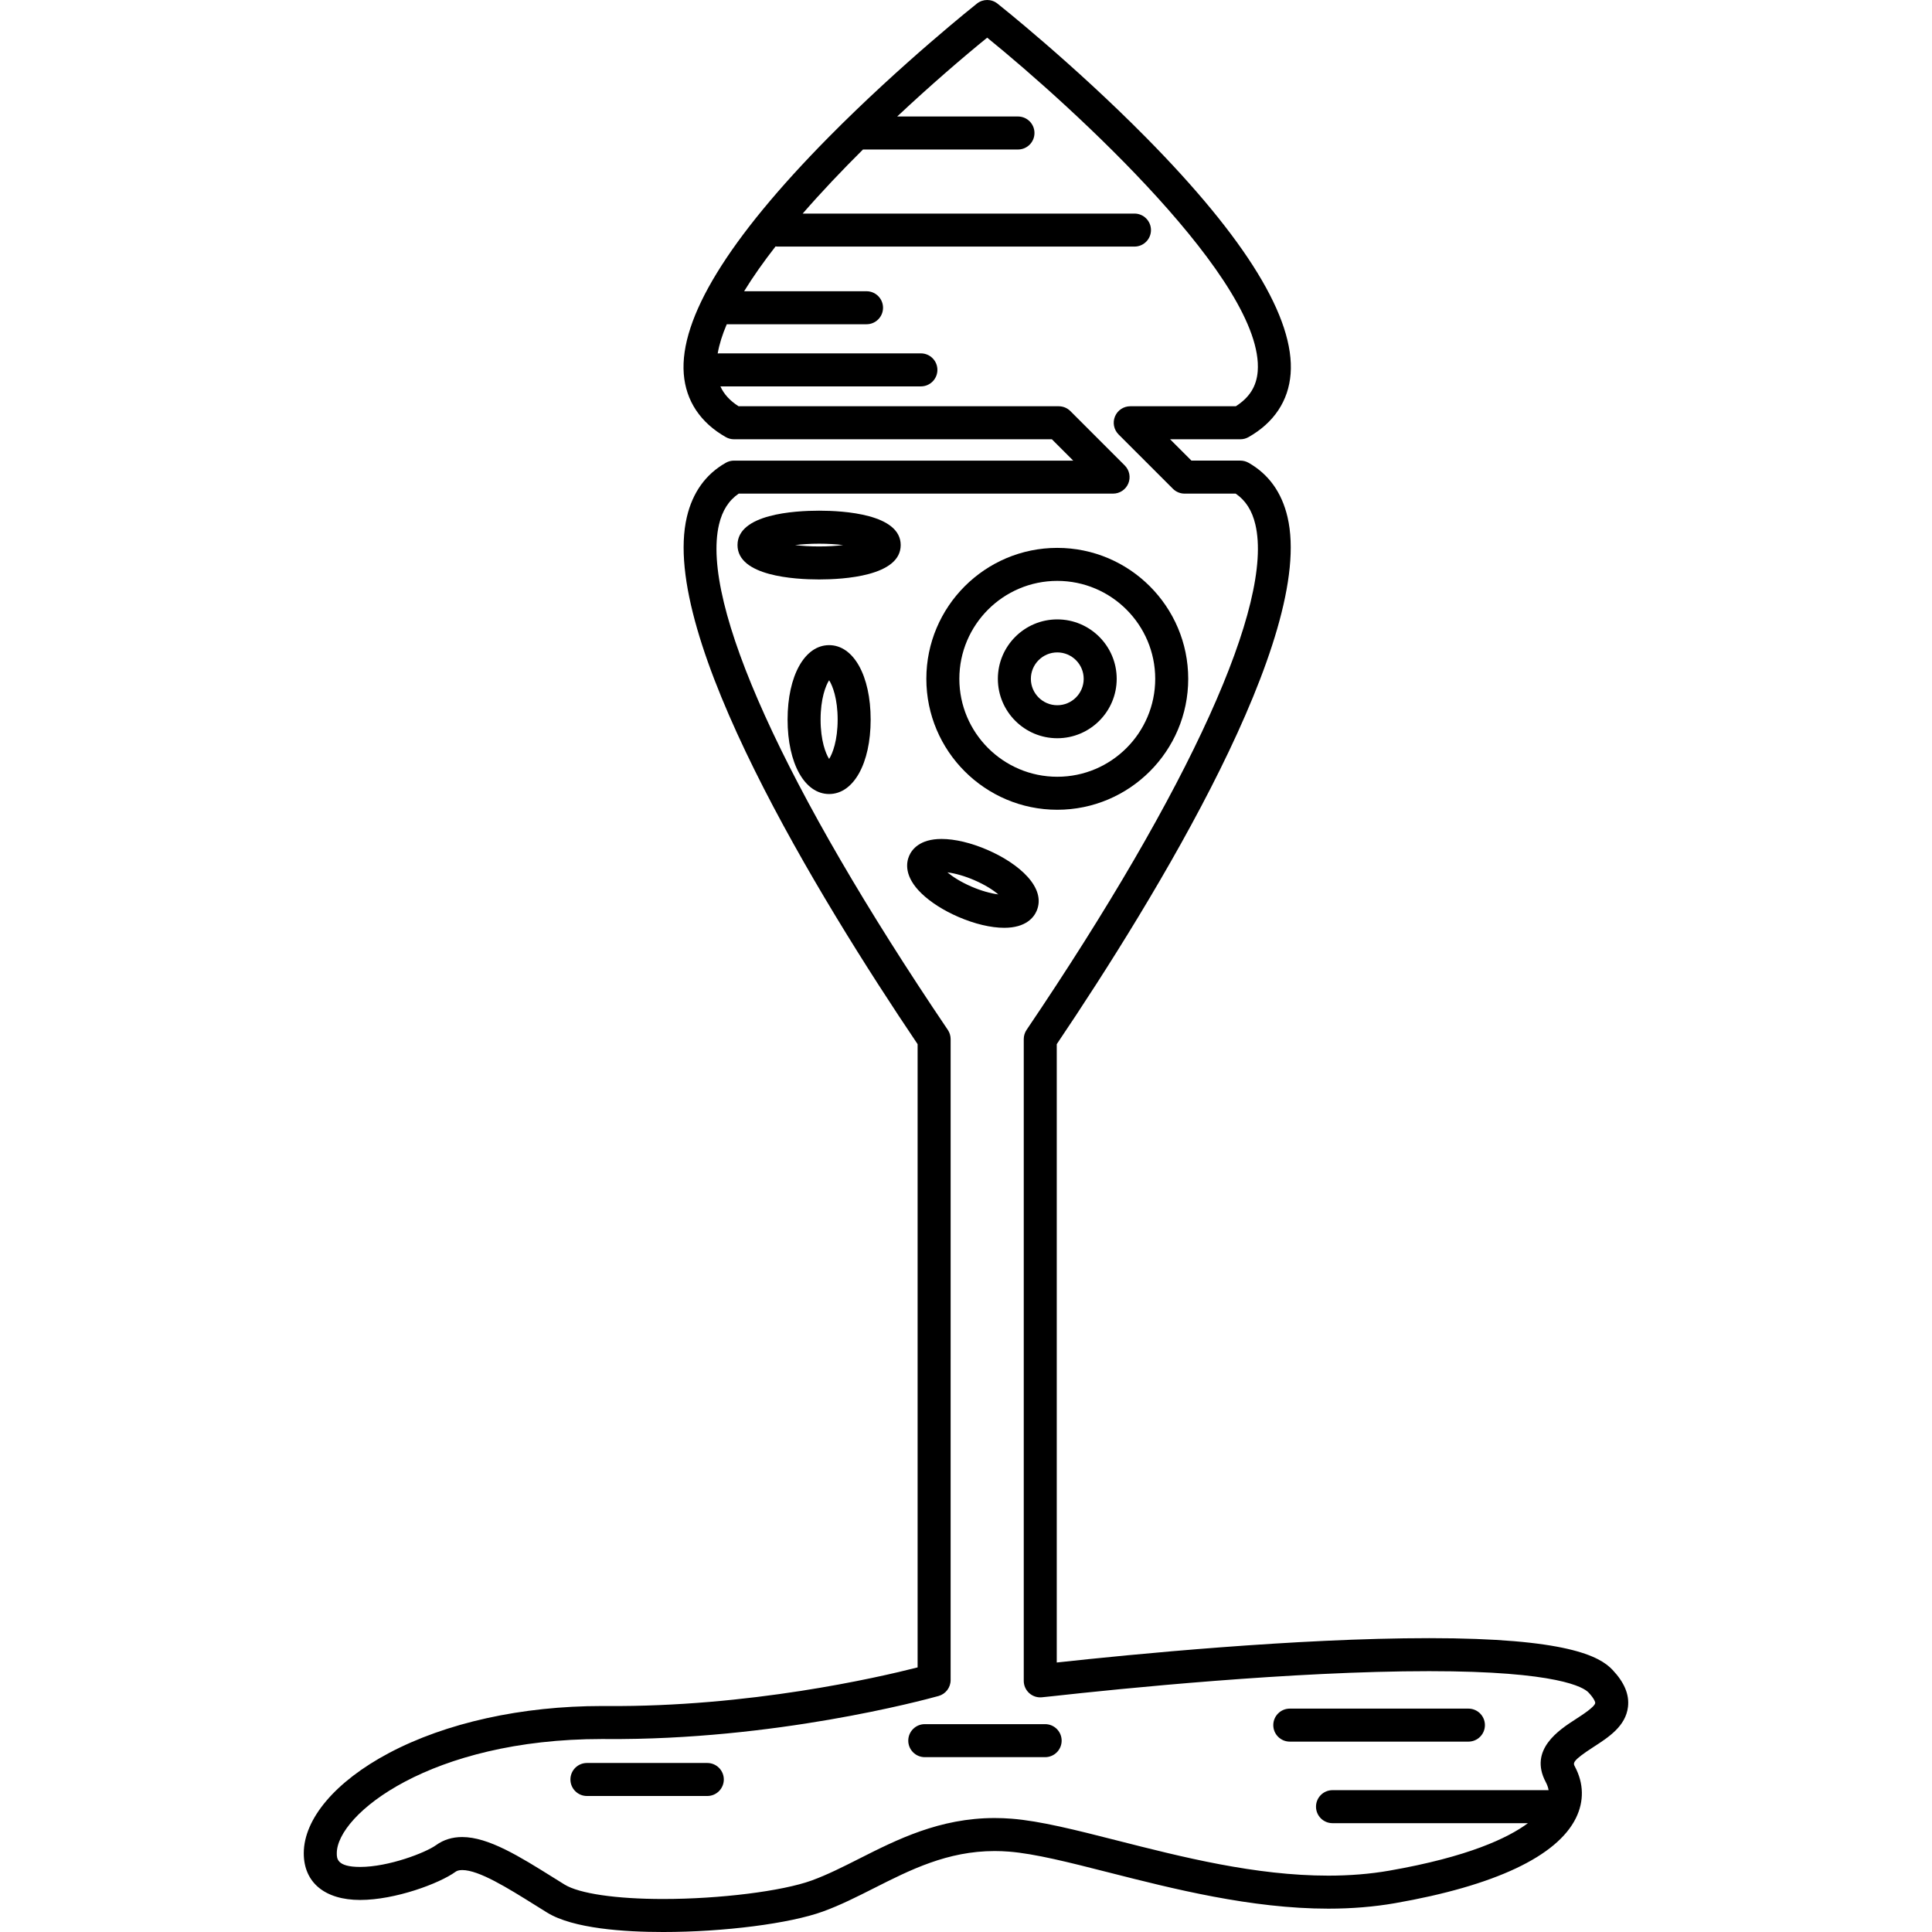 <?xml version="1.0" encoding="iso-8859-1"?>
<!-- Generator: Adobe Illustrator 18.0.0, SVG Export Plug-In . SVG Version: 6.00 Build 0)  -->
<!DOCTYPE svg PUBLIC "-//W3C//DTD SVG 1.1//EN" "http://www.w3.org/Graphics/SVG/1.1/DTD/svg11.dtd">
<svg version="1.1" id="Capa_1" xmlns="http://www.w3.org/2000/svg" xmlns:xlink="http://www.w3.org/1999/xlink" x="0px" y="0px"
	 viewBox="0 0 497.525 497.525" style="enable-background:new 0 0 497.525 497.525;" xml:space="preserve">
<g>
	<path d="M272.269,208.528c18.593,0,33.72-15.126,33.72-33.72c0-18.593-15.127-33.72-33.72-33.72
		c-18.593,0-33.72,15.127-33.72,33.72C238.549,193.402,253.676,208.528,272.269,208.528z M272.269,149.589
		c13.906,0,25.22,11.314,25.22,25.22c0,13.906-11.314,25.22-25.22,25.22c-13.906,0-25.22-11.314-25.22-25.22
		C247.049,160.902,258.363,149.589,272.269,149.589z"/>
	<path d="M272.269,190.109c8.437,0,15.301-6.863,15.301-15.301s-6.864-15.302-15.301-15.302c-8.437,0-15.301,6.864-15.301,15.302
		S263.832,190.109,272.269,190.109z M272.269,168.007c3.75,0,6.801,3.052,6.801,6.802s-3.051,6.801-6.801,6.801
		s-6.801-3.051-6.801-6.801S268.519,168.007,272.269,168.007z"/>
	<path d="M210.934,131.51c-6.317,0-21.011,0.863-21.011,8.855c0,7.992,14.694,8.854,21.011,8.854s21.011-0.862,21.011-8.854
		C231.946,132.374,217.252,131.51,210.934,131.51z M210.934,140.719c-2.332,0-4.409-0.14-6.189-0.354
		c1.78-0.215,3.857-0.355,6.189-0.355c2.333,0,4.41,0.14,6.189,0.355C215.344,140.58,213.267,140.719,210.934,140.719z"/>
	<path d="M213.513,166.137c-6.298,0-10.696,7.883-10.696,19.17c0,11.286,4.398,19.169,10.696,19.169
		c6.298,0,10.697-7.883,10.697-19.169C224.21,174.02,219.811,166.137,213.513,166.137z M213.513,195.438
		c-0.889-1.382-2.196-4.746-2.196-10.131c0-5.386,1.307-8.749,2.196-10.131c0.89,1.382,2.197,4.745,2.197,10.131
		C215.71,190.692,214.403,194.056,213.513,195.438z"/>
	<path d="M258.607,238.926c5.622,0,7.637-2.72,8.339-4.342c2.579-5.965-4.509-12.199-12.677-15.731
		c-4.182-1.809-8.375-2.806-11.806-2.806c-5.623,0-7.638,2.721-8.339,4.342c-0.752,1.738-1.342,5.307,3.159,9.67
		c2.336,2.265,5.716,4.418,9.518,6.063C250.983,237.929,255.176,238.926,258.607,238.926z M250.895,226.654
		c2.86,1.236,4.885,2.575,6.2,3.671c-2.033-0.252-4.509-0.963-6.92-2.006c-2.859-1.237-4.884-2.575-6.2-3.671
		C246.008,224.9,248.484,225.611,250.895,226.654z"/>
	<path d="M415.231,429.997c-3.307-3.496-11.795-8.143-47.185-8.143c-34.285,0-77.037,4.21-95.912,6.271V268.889
		c25.637-38.04,66.611-105.139,59.423-135.754c-1.488-6.338-4.867-11.037-10.043-13.968c-0.639-0.361-1.36-0.551-2.094-0.551
		h-12.607l-5.498-5.498h18.105c0.734,0,1.455-0.189,2.094-0.551c6.554-3.71,10.303-9.344,10.84-16.292
		c1.104-14.26-11.431-34.748-37.255-60.896C276.358,16.401,257.05,1.07,256.857,0.918c-1.546-1.224-3.729-1.224-5.275,0
		c-0.193,0.152-19.501,15.483-38.244,34.462c-25.824,26.148-38.359,46.637-37.255,60.896c0.538,6.948,4.286,12.582,10.84,16.292
		c0.639,0.361,1.36,0.551,2.094,0.551h81.861l5.497,5.498h-87.359c-0.734,0-1.455,0.189-2.094,0.551
		c-5.176,2.931-8.555,7.63-10.043,13.968c-7.188,30.616,33.786,97.714,59.423,135.753v160.497
		c-10.496,2.676-43.423,10.225-80.126,9.948l-1.142-0.004c-20.67,0-40.17,4.306-54.906,12.124
		c-13.713,7.276-21.901,16.919-21.901,25.796c0,7.528,5.427,12.023,14.518,12.023c8.998,0,20.365-4.22,24.553-7.244
		c0.271-0.196,0.746-0.457,1.724-0.457c4.327,0,11.7,4.605,18.83,9.058c1.014,0.634,2.035,1.271,3.058,1.903
		c6.681,4.126,19.93,4.992,29.867,4.992c15.678,0,32.6-2.172,41.152-5.281c4.495-1.634,8.72-3.771,13.193-6.031
		c9.274-4.688,18.863-9.536,31.016-9.536c1.211,0,2.447,0.048,3.674,0.145c6.665,0.521,15.542,2.778,25.821,5.394
		c16.282,4.142,36.544,9.297,56.439,9.297c0.001,0,0.001,0,0.003,0c6.008,0,11.772-0.474,17.132-1.407
		c25.672-4.475,41.799-12.069,46.638-21.96c2.114-4.322,2.017-8.895-0.281-13.221c-0.482-0.906-0.772-1.452,4.797-5.05
		c3.879-2.506,8.275-5.346,8.871-10.301C419.617,436.382,418.308,433.249,415.231,429.997z M405.749,442.734
		c-4.237,2.737-12.124,7.832-7.691,16.177c0.379,0.713,0.622,1.405,0.731,2.089h-55.644c-2.347,0-4.25,1.903-4.25,4.25
		c0,2.348,1.903,4.25,4.25,4.25h50.326c-5.111,3.794-15.341,8.678-35.722,12.23c-4.879,0.851-10.152,1.281-15.672,1.281h-0.002
		c-18.83,0-37.697-4.8-54.343-9.035c-10.658-2.711-19.862-5.053-27.254-5.63c-1.446-0.113-2.905-0.17-4.336-0.17
		c-14.179,0-25.161,5.552-34.851,10.45c-4.24,2.144-8.245,4.168-12.263,5.629c-7.601,2.764-23.686,4.769-38.248,4.769
		c-12.129,0-21.625-1.392-25.4-3.724c-1.011-0.625-2.02-1.255-3.022-1.881c-8.521-5.322-16.569-10.349-23.332-10.349
		c-2.548,0-4.803,0.695-6.701,2.066c-2.751,1.986-12.272,5.635-19.577,5.635c-6.018,0-6.018-2.205-6.018-3.523
		c0-9.985,24.11-29.42,68.307-29.42l1.078,0.004c43.235,0.328,81.426-9.93,85.577-11.082c1.839-0.511,3.113-2.187,3.113-4.096
		V267.588c0-0.849-0.254-1.677-0.729-2.38c-42.204-62.425-63.679-109.855-58.919-130.129c0.844-3.593,2.506-6.208,5.07-7.962h96.411
		c1.719,0,3.269-1.036,3.926-2.624c0.658-1.588,0.294-3.416-0.921-4.632l-13.997-13.997c-0.797-0.797-1.878-1.245-3.005-1.245
		h-82.444c-2.235-1.432-3.771-3.109-4.679-5.119h51.63c2.347,0,4.25-1.902,4.25-4.25c0-2.347-1.903-4.25-4.25-4.25h-52
		c-0.113,0-0.22,0.024-0.331,0.033c0.404-2.36,1.203-4.884,2.336-7.533h35.994c2.347,0,4.25-1.902,4.25-4.25
		c0-2.347-1.903-4.25-4.25-4.25h-31.522c2.285-3.732,5.029-7.609,8.094-11.543c0.143,0.015,0.281,0.043,0.427,0.043h92
		c2.347,0,4.25-1.902,4.25-4.25c0-2.347-1.903-4.25-4.25-4.25h-85.441c4.861-5.59,10.163-11.17,15.527-16.5h39.914
		c2.347,0,4.25-1.902,4.25-4.25c0-2.347-1.903-4.25-4.25-4.25h-31.102c8.689-8.146,16.975-15.267,23.177-20.302
		c22.279,18.086,71.432,63.07,69.662,85.923c-0.298,3.849-2.097,6.731-5.637,8.998h-27.188c-1.719,0-3.269,1.036-3.927,2.624
		c-0.658,1.588-0.294,3.416,0.921,4.632l13.998,13.997c0.797,0.797,1.878,1.245,3.005,1.245h13.159
		c2.564,1.754,4.226,4.369,5.07,7.962c4.76,20.273-16.715,67.704-58.919,130.13c-0.475,0.703-0.729,1.532-0.729,2.381v165.263
		c0,1.2,0.507,2.344,1.396,3.149c0.89,0.806,2.079,1.198,3.271,1.08c0.862-0.084,1.738-0.174,2.646-0.274
		c17.463-1.94,61.883-6.454,97.1-6.454c33.239,0,39.793,4.198,41.01,5.484c1.502,1.588,1.763,2.501,1.737,2.719
		C410.673,439.552,407.47,441.622,405.749,442.734z"/>
	<path d="M182.144,454h-31c-2.347,0-4.25,1.903-4.25,4.25c0,2.348,1.903,4.25,4.25,4.25h31c2.347,0,4.25-1.902,4.25-4.25
		C186.394,455.903,184.491,454,182.144,454z"/>
	<path d="M269.144,444h-31c-2.347,0-4.25,1.903-4.25,4.25c0,2.348,1.903,4.25,4.25,4.25h31c2.347,0,4.25-1.902,4.25-4.25
		C273.394,445.903,271.491,444,269.144,444z"/>
	<path d="M378.144,440h-46c-2.347,0-4.25,1.903-4.25,4.25c0,2.348,1.903,4.25,4.25,4.25h46c2.347,0,4.25-1.902,4.25-4.25
		C382.394,441.903,380.491,440,378.144,440z"/>
</g>
<g>
</g>
<g>
</g>
<g>
</g>
<g>
</g>
<g>
</g>
<g>
</g>
<g>
</g>
<g>
</g>
<g>
</g>
<g>
</g>
<g>
</g>
<g>
</g>
<g>
</g>
<g>
</g>
<g>
</g>
</svg>
